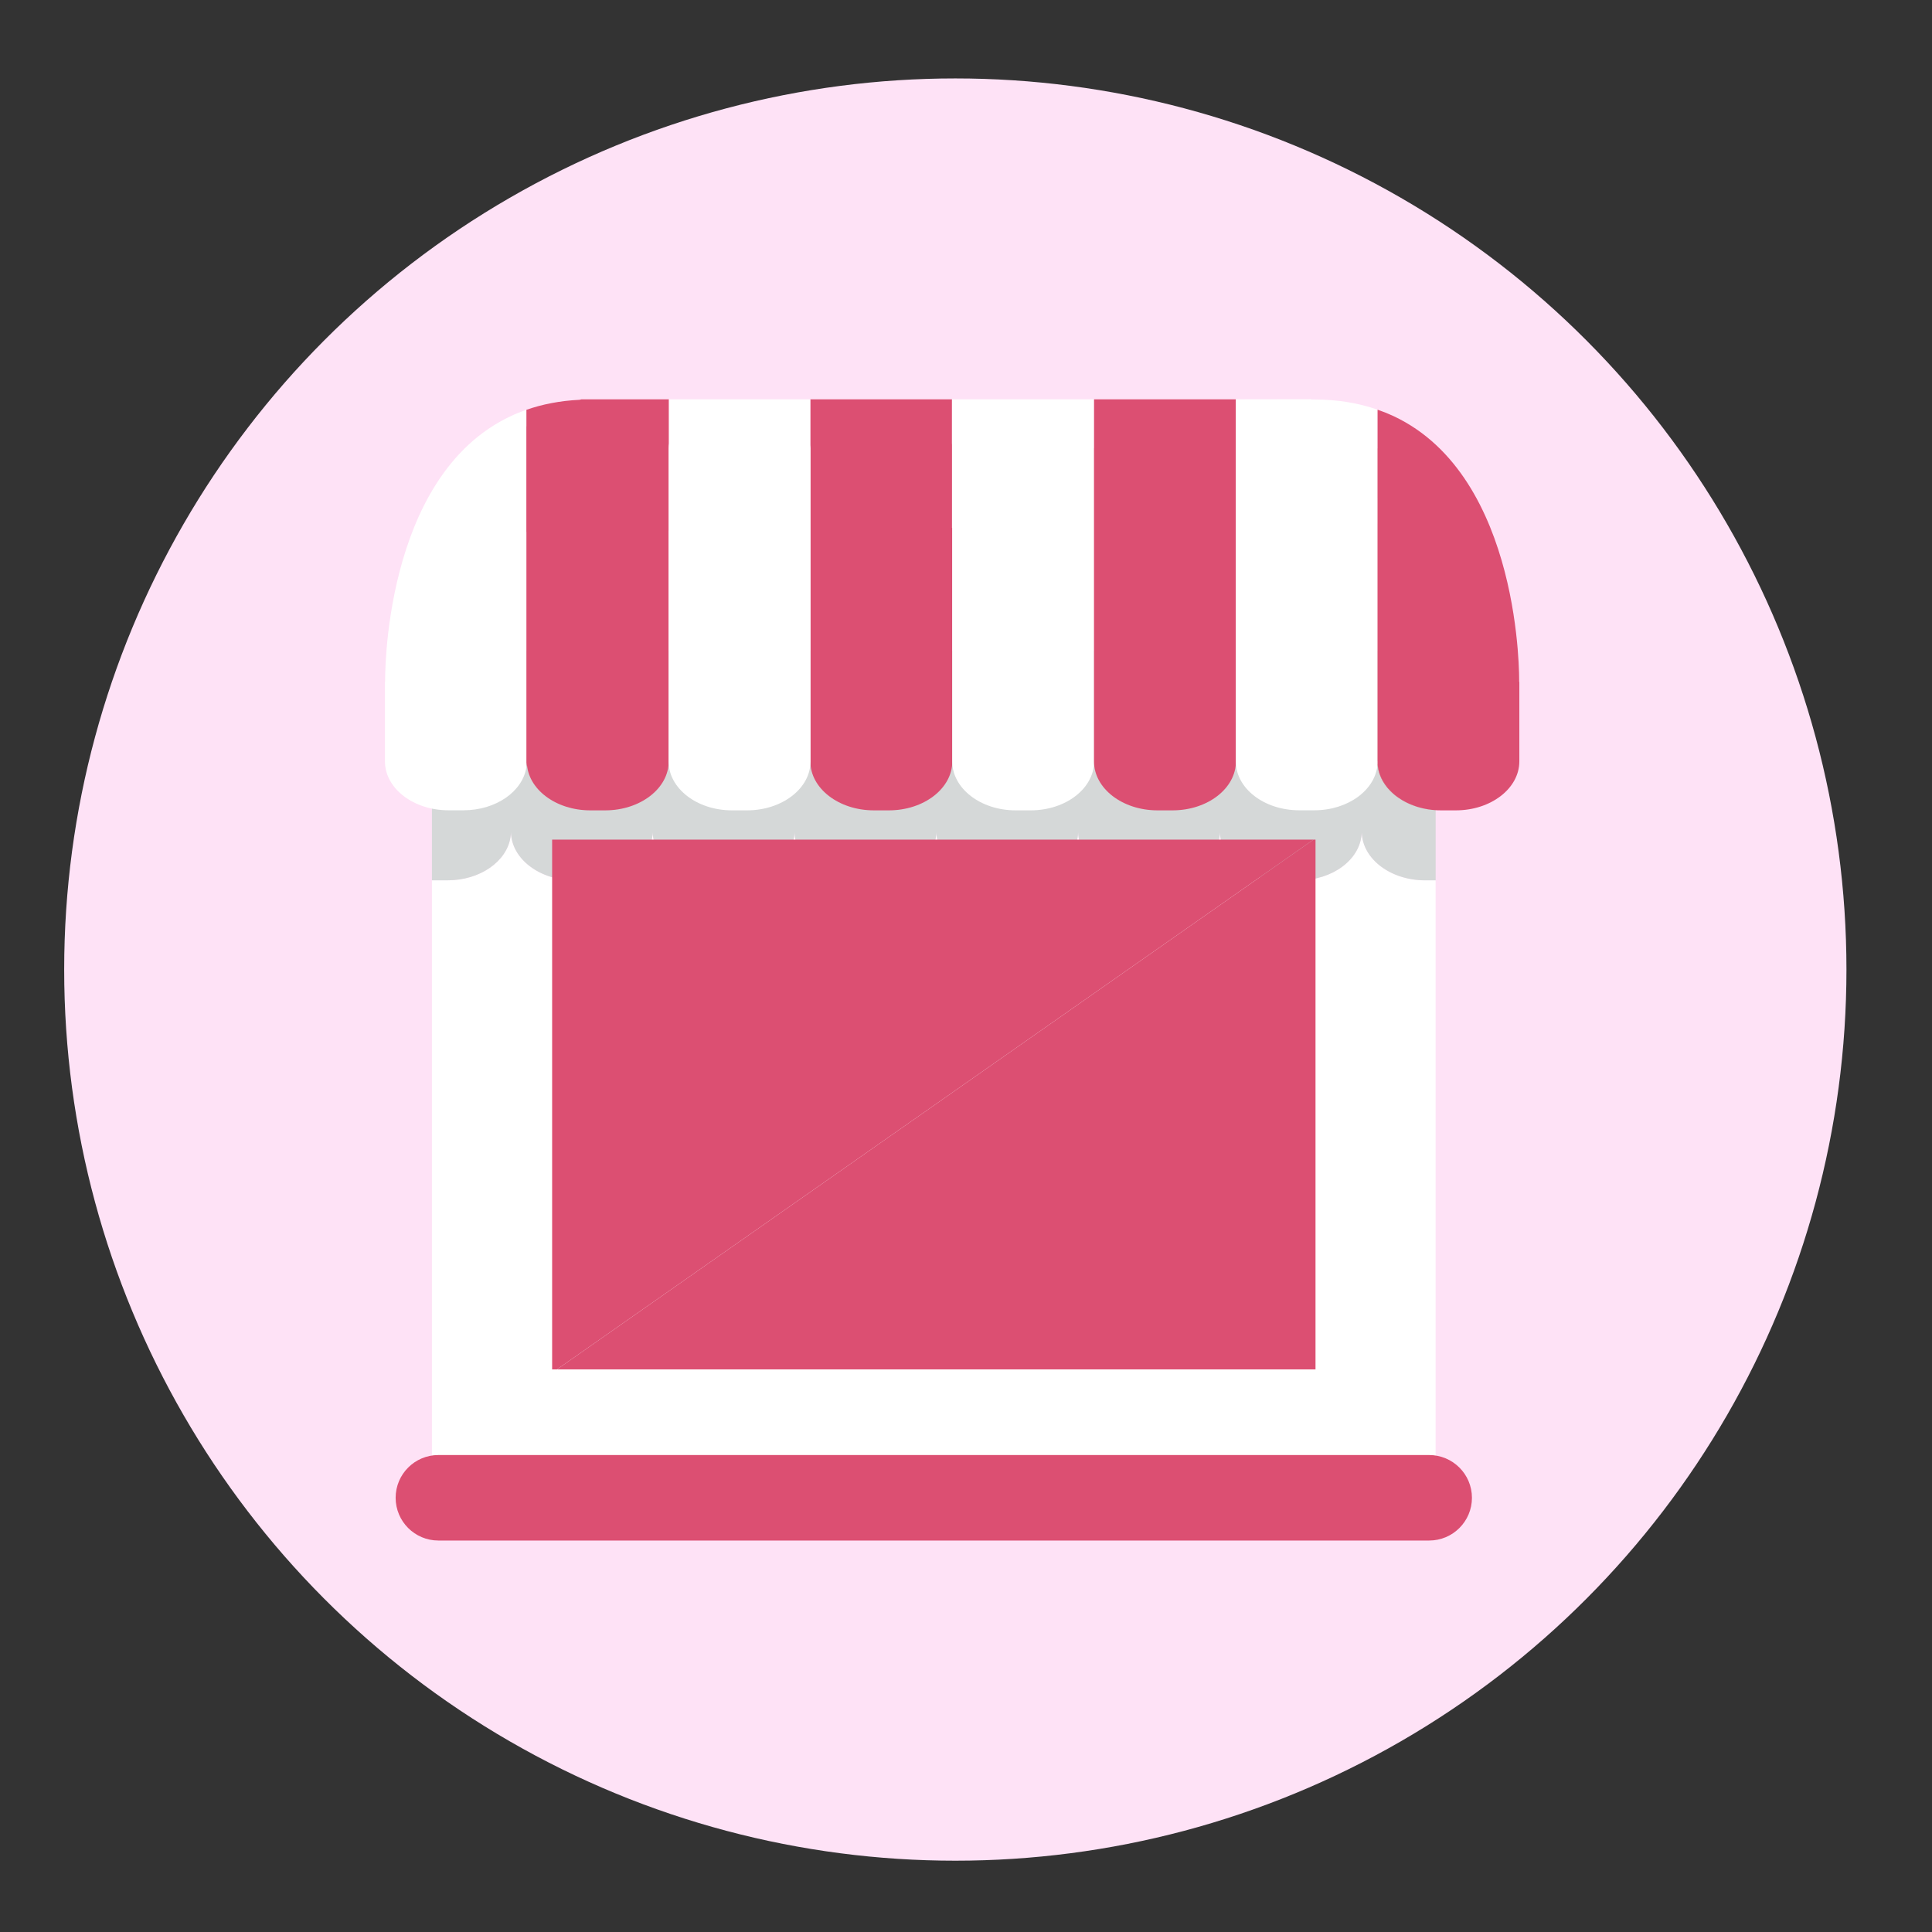 <svg width="32" height="32" viewBox="0 0 32 32" fill="none" xmlns="http://www.w3.org/2000/svg">
<rect x="0" y="0" width="32" height="32" fill="#333333" stroke="none"/>
<ellipse cx="15.823" cy="16.059" rx="14.76" ry="14.76" fill="#FEE2F6"/>
<path d="M22.555 13.785C22.555 13.79 22.554 13.795 22.554 13.8V13.823C22.553 13.819 22.553 13.816 22.553 13.812C22.525 14.24 22.068 14.581 21.506 14.581H21.256C20.682 14.581 20.217 14.226 20.206 13.785C20.195 14.226 19.73 14.581 19.157 14.581H18.907C18.334 14.581 17.868 14.226 17.857 13.786C17.846 14.226 17.381 14.581 16.808 14.581H16.558C15.985 14.581 15.52 14.226 15.509 13.786C15.498 14.226 15.033 14.581 14.459 14.581H14.21C13.636 14.581 13.171 14.226 13.16 13.786C13.149 14.226 12.684 14.581 12.111 14.581H11.861C11.288 14.581 10.823 14.227 10.811 13.788C10.799 14.227 10.334 14.581 9.762 14.581H9.512C8.94 14.581 8.475 14.227 8.463 13.788C8.462 13.815 8.459 13.842 8.455 13.869C8.391 14.27 7.949 14.581 7.413 14.581H7.163C7.16 14.581 7.157 14.58 7.154 14.58V24.362H23.778V14.581H23.604C23.031 14.581 22.566 14.226 22.555 13.785Z" fill="white"/>
<path d="M7.154 10.778V14.581C7.157 14.581 7.16 14.581 7.163 14.581H7.413C7.949 14.581 8.391 14.27 8.455 13.87C8.459 13.843 8.462 13.816 8.463 13.788C8.475 14.227 8.94 14.581 9.512 14.581H9.762C10.334 14.581 10.799 14.227 10.811 13.788C10.824 14.227 11.288 14.581 11.861 14.581H12.111C12.684 14.581 13.149 14.226 13.16 13.786C13.171 14.226 13.636 14.581 14.21 14.581H14.459C15.033 14.581 15.498 14.226 15.509 13.786C15.52 14.226 15.985 14.581 16.558 14.581H16.808C17.381 14.581 17.846 14.226 17.857 13.786C17.868 14.226 18.334 14.581 18.907 14.581H19.157C19.73 14.581 20.195 14.226 20.206 13.785C20.217 14.226 20.682 14.581 21.256 14.581H21.506C22.068 14.581 22.525 14.24 22.553 13.812C22.553 13.816 22.553 13.82 22.554 13.824V13.8C22.554 13.795 22.555 13.79 22.555 13.786C22.566 14.226 23.031 14.581 23.604 14.581H23.779V10.778H7.154V10.778Z" fill="#D5D8D8"/>
<path d="M9.145 13.907V22.682H9.225L21.755 13.907H9.145Z" fill="#DC4F72"/>
<path d="M9.225 22.682H21.789V13.907H21.755L9.225 22.682Z" fill="#DC4F72"/>
<path d="M15.768 7.344V6.614H13.421V8.194V8.765H13.422V12.611C13.422 13.059 13.893 13.422 14.473 13.422H14.723C15.303 13.422 15.773 13.059 15.773 12.611V7.428C15.773 7.4 15.771 7.372 15.768 7.344Z" fill="#DC4F72"/>
<path d="M18.121 7.406V6.614H15.768V8.742H15.772V12.611C15.772 13.059 16.242 13.422 16.822 13.422H17.072C17.652 13.422 18.122 13.059 18.122 12.611V7.428C18.122 7.421 18.121 7.413 18.121 7.406Z" fill="white"/>
<path d="M20.47 7.41V6.614H18.121V7.419C18.121 7.422 18.12 7.425 18.12 7.428V12.611C18.12 13.059 18.591 13.422 19.171 13.422H19.421C20.001 13.422 20.471 13.059 20.471 12.611V7.428C20.471 7.422 20.47 7.416 20.47 7.41Z" fill="#DC4F72"/>
<path d="M11.08 6.614H9.632C9.621 6.617 9.61 6.62 9.598 6.622C9.273 6.638 8.981 6.696 8.718 6.788V7.062C7.984 7.722 7.889 8.818 7.889 8.818L8.718 8.81V12.711C8.723 12.684 8.725 12.657 8.726 12.63C8.739 13.069 9.204 13.422 9.776 13.422H10.025C10.605 13.422 11.076 13.059 11.076 12.611V8.788H11.08V6.614Z" fill="#DC4F72"/>
<path d="M8.463 6.891C6.324 7.891 6.379 11.29 6.379 11.29C6.379 11.29 6.378 11.292 6.376 11.295V12.611C6.376 13.058 6.847 13.421 7.427 13.421H7.677C8.213 13.421 8.655 13.111 8.718 12.71V6.787C8.63 6.818 8.545 6.852 8.463 6.891Z" fill="white"/>
<path d="M22.82 8.673L23.105 8.67L22.82 8.247V7.428C22.82 7.417 22.818 7.407 22.818 7.397V6.786C22.511 6.679 22.165 6.617 21.772 6.617C21.771 6.617 21.77 6.617 21.769 6.617H21.72L21.717 6.612L20.47 6.614V7.414C20.47 7.419 20.469 7.423 20.469 7.428V12.611C20.469 13.059 20.939 13.421 21.519 13.421H21.769C22.331 13.421 22.788 13.081 22.817 12.653C22.817 12.656 22.817 12.66 22.818 12.664V12.641C22.818 12.631 22.82 12.621 22.82 12.611V8.673H22.82Z" fill="white"/>
<path d="M22.817 12.611V12.664C22.853 13.087 23.307 13.421 23.864 13.421H23.868C23.288 13.421 22.818 13.059 22.817 12.611Z" fill="#CC3131"/>
<path d="M25.162 11.29C25.162 11.29 25.217 7.894 23.081 6.892C23.08 6.892 23.079 6.892 23.079 6.891C22.995 6.852 22.908 6.817 22.817 6.786V7.427V12.613C22.818 13.06 23.288 13.422 23.868 13.422H24.114C24.694 13.422 25.165 13.059 25.165 12.611V11.296C25.163 11.292 25.162 11.29 25.162 11.29Z" fill="#DC4F72"/>
<path d="M22.817 12.61C22.817 12.61 22.818 12.611 22.818 12.611V7.426C22.818 7.426 22.817 7.426 22.817 7.427V12.61Z" fill="#CC3131"/>
<path d="M13.421 7.373V6.614H11.08V7.342C11.076 7.371 11.074 7.399 11.074 7.428V12.611C11.074 13.059 11.544 13.422 12.124 13.422H12.374C12.954 13.422 13.425 13.059 13.425 12.611V7.428C13.425 7.409 13.423 7.391 13.421 7.373Z" fill="white"/>
<path d="M24.38 24.808C24.38 25.199 24.063 25.516 23.671 25.516H7.261C6.87 25.516 6.553 25.199 6.553 24.808C6.553 24.417 6.87 24.1 7.261 24.1H23.671C24.062 24.1 24.38 24.417 24.38 24.808Z" fill="#DC4F72"/>
</svg>

